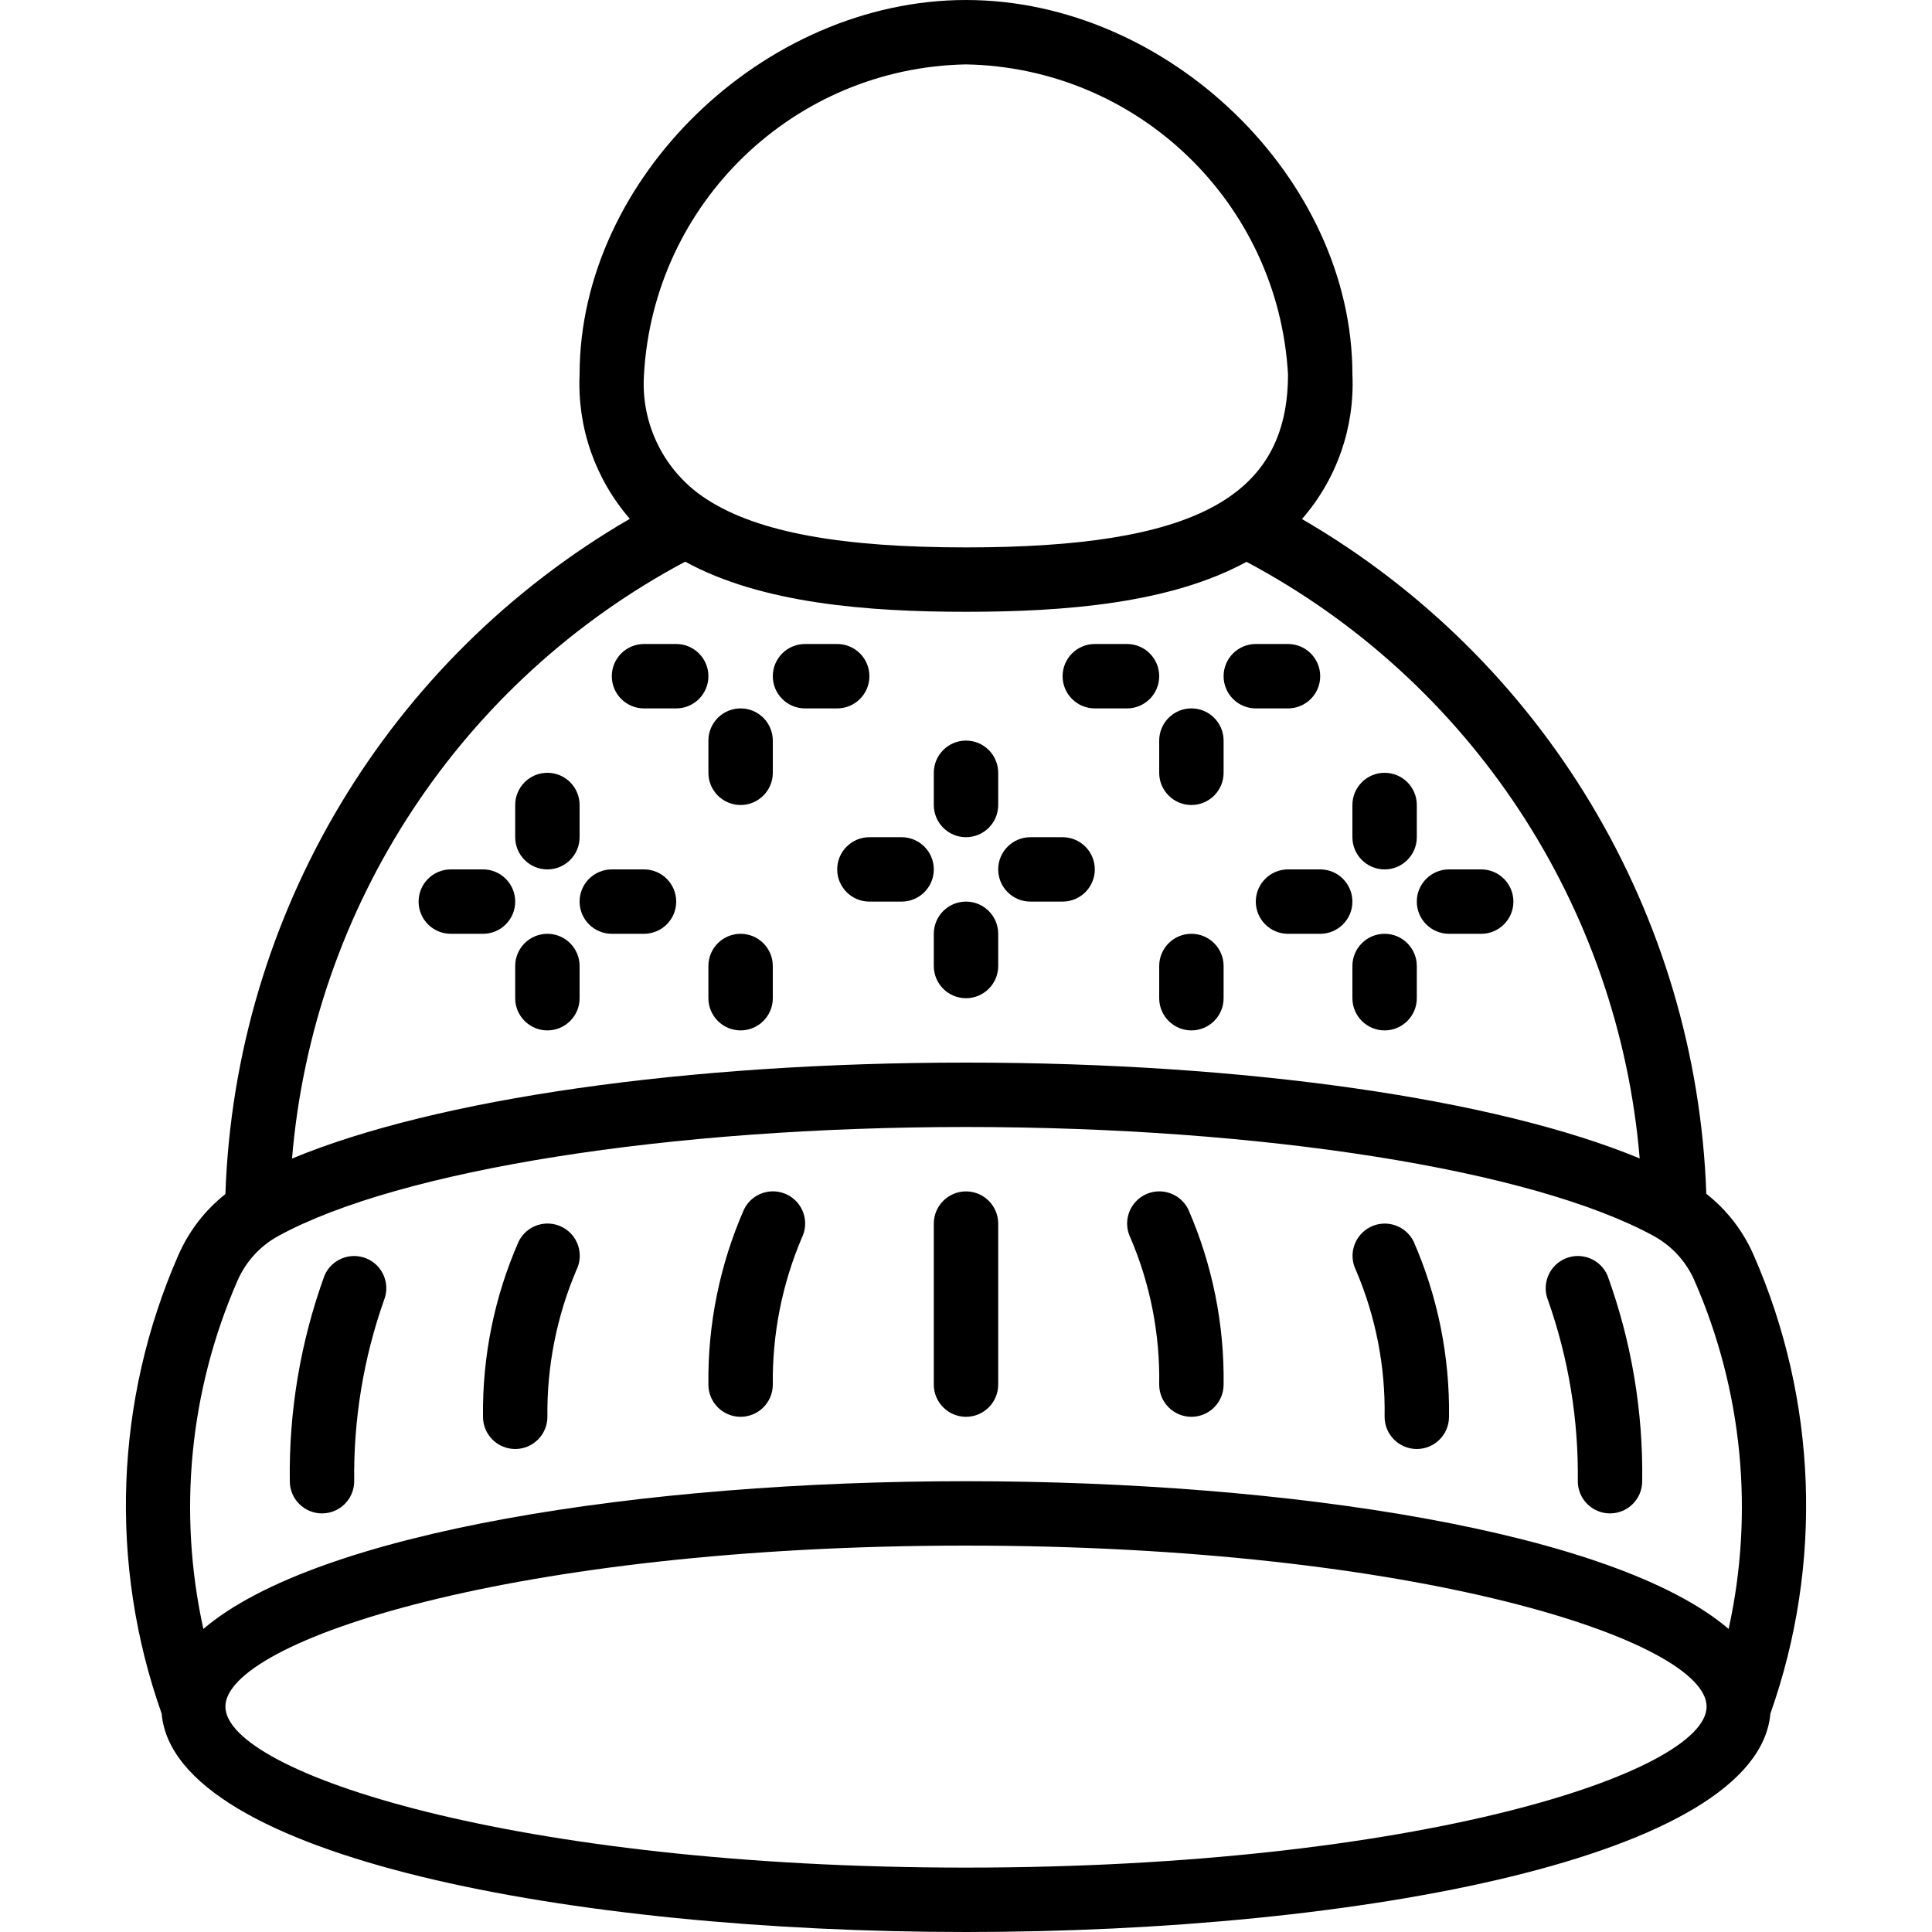 <svg height="512" viewBox="0 0 54 60" width="512" xmlns="http://www.w3.org/2000/svg"><g id="Page-1" fill="none" fill-rule="evenodd"><g id="003---Beanie" fill="rgb(0,0,0)" fill-rule="nonzero"><path id="Shape" d="m27 60c12.224 0 24.587-2.329 24.981-6.782 1.644-4.645 1.456-9.741-.525-14.252-.325-.742-.828-1.391-1.465-1.892-.301-8.68-5.044-16.596-12.557-20.955 1.082-1.24 1.643-2.85 1.566-4.494 0-6.084-5.72-11.625-12-11.625s-12 5.541-12 11.625c-.076 1.641.483 3.247 1.56 4.487-7.516 4.363-12.261 12.285-12.56 20.971-.632.499-1.131 1.146-1.455 1.883-1.981 4.511-2.169 9.607-.525 14.252.393 4.453 12.756 6.782 24.98 6.782zm0-2c-14.04 0-23-2.961-23-5s8.96-5 23-5 23 2.961 23 5-8.96 5-23 5zm0-56c5.338.099 9.697 4.295 10 9.625 0 3.818-2.9 5.375-10 5.375-3.849 0-6.453-.462-8.041-1.488l-.016-.01c-1.307-.841-2.051-2.327-1.943-3.877.303-5.33 4.662-9.526 10-9.625zm-8.721 15.443c2.365 1.298 5.664 1.557 8.721 1.557s6.346-.258 8.711-1.552c6.955 3.699 11.555 10.678 12.211 18.528-4.462-1.851-12.236-2.976-20.922-2.976s-16.47 1.126-20.931 2.98c.656-7.852 5.255-14.834 12.21-18.537zm-13.904 22.331c.257-.592.704-1.082 1.271-1.391 3.764-2.055 12.146-3.383 21.354-3.383s17.59 1.328 21.353 3.382c.567.309 1.015.799 1.272 1.392 1.488 3.402 1.859 7.188 1.059 10.814-3.534-3.021-13.657-4.588-23.684-4.588s-20.15 1.567-23.684 4.588c-.8-3.626-.429-7.412 1.059-10.814z"/><path id="Shape" d="m14 27c.552 0 1-.448 1-1v-1c0-.552-.448-1-1-1s-1 .448-1 1v1c0 .552.448 1 1 1z"/><path id="Shape" d="m14 29c-.552 0-1 .448-1 1v1c0 .552.448 1 1 1s1-.448 1-1v-1c0-.552-.448-1-1-1z"/><path id="Shape" d="m11 29h1c.552 0 1-.448 1-1s-.448-1-1-1h-1c-.552 0-1 .448-1 1s.448 1 1 1z"/><path id="Shape" d="m16 29h1c.552 0 1-.448 1-1s-.448-1-1-1h-1c-.552 0-1 .448-1 1s.448 1 1 1z"/><path id="Shape" d="m19 24c0 .552.448 1 1 1s1-.448 1-1v-1c0-.552-.448-1-1-1s-1 .448-1 1z"/><path id="Shape" d="m20 29c-.552 0-1 .448-1 1v1c0 .552.448 1 1 1s1-.448 1-1v-1c0-.552-.448-1-1-1z"/><path id="Shape" d="m17 22h1c.552 0 1-.448 1-1s-.448-1-1-1h-1c-.552 0-1 .448-1 1s.448 1 1 1z"/><path id="Shape" d="m22 22h1c.552 0 1-.448 1-1s-.448-1-1-1h-1c-.552 0-1 .448-1 1s.448 1 1 1z"/><path id="Shape" d="m40 27c.552 0 1-.448 1-1v-1c0-.552-.448-1-1-1s-1 .448-1 1v1c0 .552.448 1 1 1z"/><path id="Shape" d="m40 29c-.552 0-1 .448-1 1v1c0 .552.448 1 1 1s1-.448 1-1v-1c0-.552-.448-1-1-1z"/><path id="Shape" d="m42 29h1c.552 0 1-.448 1-1s-.448-1-1-1h-1c-.552 0-1 .448-1 1s.448 1 1 1z"/><path id="Shape" d="m37 27c-.552 0-1 .448-1 1s.448 1 1 1h1c.552 0 1-.448 1-1s-.448-1-1-1z"/><path id="Shape" d="m33 24c0 .552.448 1 1 1s1-.448 1-1v-1c0-.552-.448-1-1-1s-1 .448-1 1z"/><path id="Shape" d="m34 29c-.552 0-1 .448-1 1v1c0 .552.448 1 1 1s1-.448 1-1v-1c0-.552-.448-1-1-1z"/><path id="Shape" d="m36 22h1c.552 0 1-.448 1-1s-.448-1-1-1h-1c-.552 0-1 .448-1 1s.448 1 1 1z"/><path id="Shape" d="m31 22h1c.552 0 1-.448 1-1s-.448-1-1-1h-1c-.552 0-1 .448-1 1s.448 1 1 1z"/><path id="Shape" d="m27 26c.552 0 1-.448 1-1v-1c0-.552-.448-1-1-1s-1 .448-1 1v1c0 .552.448 1 1 1z"/><path id="Shape" d="m27 28c-.552 0-1 .448-1 1v1c0 .552.448 1 1 1s1-.448 1-1v-1c0-.552-.448-1-1-1z"/><path id="Shape" d="m23 27c0 .552.448 1 1 1h1c.552 0 1-.448 1-1s-.448-1-1-1h-1c-.552 0-1 .448-1 1z"/><path id="Shape" d="m29 28h1c.552 0 1-.448 1-1s-.448-1-1-1h-1c-.552 0-1 .448-1 1s.448 1 1 1z"/><path id="Shape" d="m7 47c.552 0 1-.448 1-1-.024-1.912.288-3.814.924-5.618.206-.509-.036-1.089-.543-1.299s-1.089.027-1.304.532c-.743 2.045-1.108 4.209-1.077 6.385 0 .552.448 1 1 1z"/><path id="Shape" d="m13 45c.552 0 1-.448 1-1-.018-1.565.288-3.116.9-4.556.246-.495.045-1.095-.45-1.341s-1.095-.045-1.341.45c-.754 1.716-1.132 3.573-1.109 5.447 0 .265.105.52.293.707s.442.293.707.293z"/><path id="Shape" d="m20 44c.552 0 1-.448 1-1-.018-1.565.288-3.116.9-4.556.246-.495.045-1.095-.45-1.341-.495-.246-1.095-.045-1.341.45-.754 1.716-1.132 3.573-1.109 5.447 0 .552.448 1 1 1z"/><path id="Shape" d="m46 46c0 .552.448 1 1 1s1-.448 1-1c.031-2.176-.334-4.34-1.077-6.385-.215-.505-.797-.743-1.304-.532s-.749.79-.543 1.299c.636 1.804.948 3.706.924 5.618z"/><path id="Shape" d="m40 44c0 .552.448 1 1 1s1-.448 1-1c.026-1.873-.349-3.731-1.1-5.447-.247-.494-.848-.695-1.342-.448s-.695.848-.448 1.342c.614 1.438.917 2.99.89 4.553z"/><path id="Shape" d="m33 43c0 .552.448 1 1 1s1-.448 1-1c.026-1.873-.349-3.731-1.1-5.447-.16-.32-.478-.53-.835-.552-.357-.022-.698.149-.895.447-.197.298-.22.679-.06.999.614 1.438.917 2.99.89 4.553z"/><path id="Shape" d="m27 44c.552 0 1-.448 1-1v-5c0-.552-.448-1-1-1s-1 .448-1 1v5c0 .552.448 1 1 1z"/></g></g></svg>